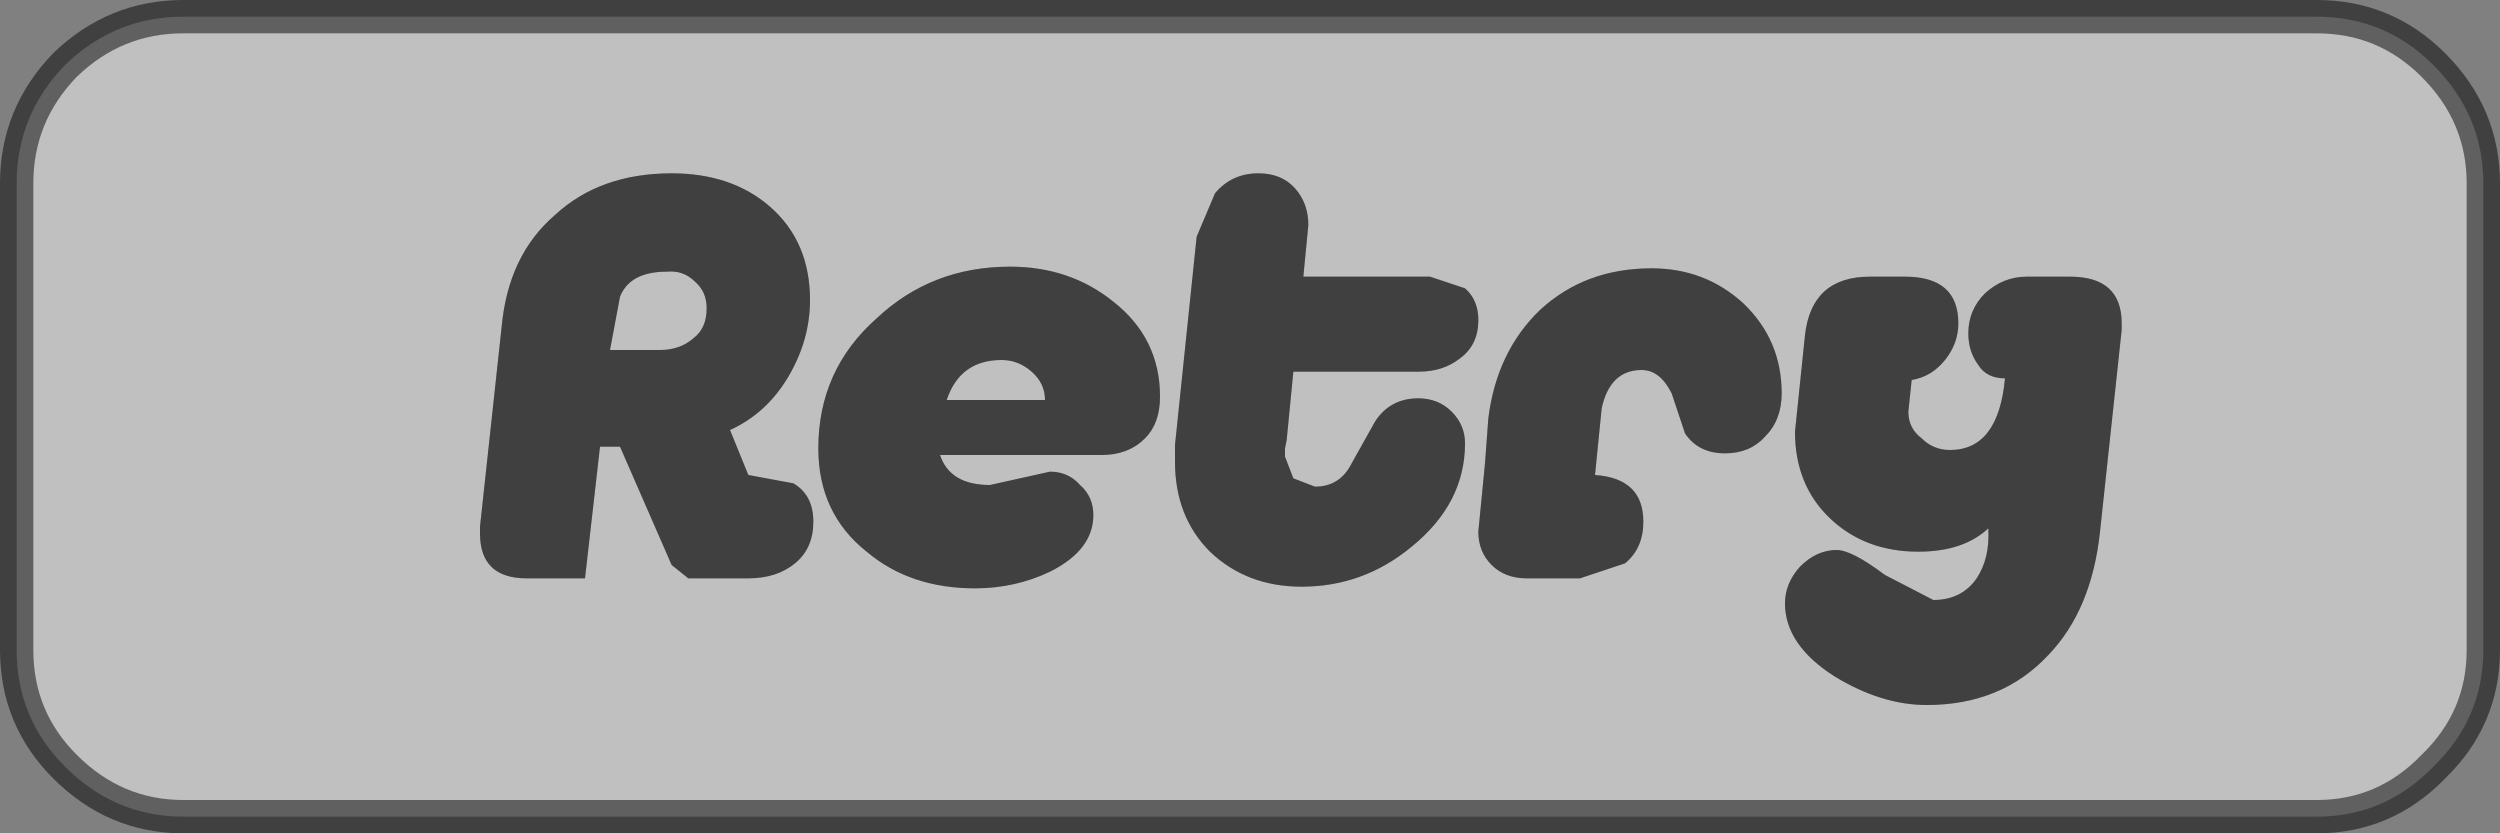 <?xml version="1.0" encoding="UTF-8" standalone="no"?>
<svg xmlns:xlink="http://www.w3.org/1999/xlink" height="25.0px" width="75.0px" xmlns="http://www.w3.org/2000/svg">
  <rect width="100%" height="100%" fill="#808080" stroke="none"/>
  <g transform="matrix(1.0, 0.0, 0.0, 1.0, 37.5, 12.5)">
    <path d="M19.75 -0.15 L19.85 -1.1 Q20.45 -1.2 20.85 -1.7 21.25 -2.2 21.25 -2.8 21.25 -4.2 19.65 -4.2 L18.6 -4.2 Q16.85 -4.2 16.65 -2.45 L16.35 0.45 Q16.35 2.05 17.4 3.05 18.45 4.05 20.05 4.05 21.4 4.05 22.15 3.35 22.2 4.25 21.8 4.85 21.35 5.5 20.5 5.5 L19.05 4.75 Q18.05 4.0 17.6 4.0 17.0 4.0 16.5 4.5 16.05 5.0 16.05 5.6 16.05 6.85 17.55 7.8 18.95 8.65 20.3 8.65 22.55 8.65 23.95 7.15 25.25 5.8 25.5 3.45 L26.15 -2.6 26.15 -2.8 Q26.15 -4.2 24.6 -4.2 L23.3 -4.2 Q22.6 -4.2 22.05 -3.7 21.55 -3.2 21.55 -2.5 21.55 -1.95 21.85 -1.55 22.1 -1.15 22.65 -1.15 22.45 1.0 21.0 1.0 20.5 1.0 20.15 0.65 19.75 0.35 19.75 -0.15 M10.55 -0.25 Q10.8 -1.4 11.75 -1.4 12.3 -1.4 12.65 -0.7 L13.05 0.5 Q13.45 1.1 14.25 1.1 15.0 1.1 15.45 0.6 15.95 0.1 15.95 -0.7 15.95 -2.3 14.8 -3.4 13.65 -4.45 12.05 -4.45 10.05 -4.45 8.7 -3.2 7.4 -1.95 7.15 0.05 L7.05 1.4 6.85 3.45 Q6.85 4.05 7.25 4.45 7.65 4.85 8.3 4.85 L9.9 4.85 11.25 4.4 Q11.8 3.95 11.8 3.15 11.8 1.85 10.35 1.75 L10.55 -0.25 M1.35 -6.85 Q0.95 -7.3 0.25 -7.3 -0.55 -7.3 -1.05 -6.7 L-1.6 -5.4 -2.25 0.85 -2.25 1.35 Q-2.25 3.0 -1.2 4.05 -0.1 5.1 1.55 5.1 3.4 5.1 4.85 3.9 6.45 2.6 6.45 0.8 6.45 0.25 6.05 -0.15 5.65 -0.55 5.05 -0.55 4.2 -0.55 3.75 0.15 L3.05 1.4 Q2.7 2.1 1.95 2.1 L1.3 1.85 1.05 1.2 1.05 0.95 1.1 0.7 1.3 -1.35 5.05 -1.35 Q5.8 -1.35 6.3 -1.75 6.85 -2.15 6.85 -2.9 6.85 -3.5 6.45 -3.85 L5.4 -4.2 1.6 -4.2 1.75 -5.75 Q1.75 -6.4 1.35 -6.85 M32.0 -12.0 Q34.05 -12.0 35.5 -10.55 37.0 -9.05 37.0 -7.0 L37.0 7.0 Q37.0 9.05 35.5 10.5 34.05 12.0 32.0 12.0 L-32.0 12.0 Q-34.05 12.0 -35.55 10.5 -37.0 9.05 -37.0 7.0 L-37.0 -7.0 Q-37.0 -9.05 -35.55 -10.55 -34.05 -12.0 -32.0 -12.0 L32.0 -12.0 M-2.7 -0.6 Q-2.7 -2.35 -4.1 -3.45 -5.4 -4.5 -7.2 -4.5 -9.55 -4.5 -11.2 -2.95 -12.95 -1.4 -12.95 0.95 -12.95 2.9 -11.5 4.05 -10.2 5.15 -8.25 5.15 -7.05 5.15 -6.0 4.65 -4.7 4.0 -4.7 2.95 -4.7 2.4 -5.1 2.05 -5.45 1.65 -6.0 1.65 L-6.9 1.85 -7.8 2.05 Q-9.0 2.05 -9.3 1.15 L-4.45 1.15 Q-3.65 1.15 -3.15 0.65 -2.7 0.2 -2.7 -0.6 M-6.15 -0.5 L-9.1 -0.5 Q-8.7 -1.7 -7.45 -1.7 -6.95 -1.7 -6.55 -1.35 -6.15 -1.0 -6.15 -0.5 M-16.65 -4.05 Q-16.3 -3.75 -16.3 -3.25 -16.3 -2.65 -16.7 -2.35 -17.1 -2.0 -17.7 -2.0 L-19.2 -2.0 -18.9 -3.6 Q-18.6 -4.35 -17.5 -4.35 -17.0 -4.4 -16.65 -4.05 M-20.85 -6.05 Q-22.25 -4.85 -22.45 -2.7 L-23.1 3.3 -23.1 3.5 Q-23.1 4.85 -21.7 4.85 L-19.95 4.85 -19.5 0.9 -18.9 0.9 -17.35 4.45 -16.85 4.85 -15.05 4.85 Q-14.2 4.85 -13.65 4.4 -13.1 3.95 -13.1 3.15 -13.1 2.35 -13.7 2.0 L-15.05 1.75 -15.6 0.4 Q-14.5 -0.1 -13.85 -1.2 -13.2 -2.3 -13.2 -3.5 -13.2 -5.25 -14.4 -6.3 -15.55 -7.3 -17.35 -7.3 -19.5 -7.3 -20.85 -6.05" fill="#ffffff" fill-opacity="0.502" fill-rule="evenodd" stroke="none"/>
    <path d="M1.35 -6.85 Q1.75 -6.4 1.75 -5.75 L1.6 -4.2 5.4 -4.2 6.45 -3.85 Q6.85 -3.5 6.85 -2.9 6.85 -2.15 6.3 -1.75 5.8 -1.35 5.05 -1.35 L1.3 -1.35 1.1 0.7 1.05 0.95 1.05 1.2 1.3 1.85 1.95 2.1 Q2.7 2.1 3.05 1.4 L3.75 0.15 Q4.2 -0.55 5.05 -0.55 5.65 -0.55 6.05 -0.15 6.45 0.25 6.45 0.8 6.45 2.6 4.85 3.9 3.4 5.1 1.55 5.1 -0.1 5.1 -1.2 4.05 -2.25 3.0 -2.25 1.35 L-2.25 0.85 -1.6 -5.4 -1.05 -6.7 Q-0.55 -7.3 0.25 -7.3 0.95 -7.3 1.35 -6.85 M10.55 -0.25 L10.35 1.75 Q11.8 1.85 11.8 3.15 11.8 3.95 11.25 4.4 L9.9 4.85 8.3 4.85 Q7.65 4.85 7.25 4.45 6.85 4.05 6.85 3.45 L7.05 1.4 7.15 0.05 Q7.4 -1.95 8.7 -3.2 10.05 -4.45 12.05 -4.45 13.65 -4.45 14.8 -3.4 15.95 -2.3 15.95 -0.7 15.95 0.1 15.45 0.6 15.0 1.1 14.25 1.1 13.45 1.1 13.05 0.5 L12.65 -0.7 Q12.3 -1.4 11.75 -1.4 10.8 -1.4 10.55 -0.25 M19.75 -0.15 Q19.75 0.35 20.15 0.65 20.5 1.0 21.0 1.0 22.45 1.0 22.65 -1.15 22.1 -1.15 21.85 -1.55 21.55 -1.95 21.55 -2.5 21.55 -3.2 22.05 -3.7 22.6 -4.2 23.3 -4.2 L24.6 -4.2 Q26.15 -4.2 26.15 -2.8 L26.15 -2.6 25.5 3.45 Q25.25 5.8 23.95 7.15 22.55 8.65 20.3 8.65 18.95 8.65 17.55 7.8 16.05 6.85 16.05 5.6 16.05 5.0 16.5 4.5 17.0 4.0 17.6 4.0 18.05 4.0 19.05 4.75 L20.5 5.5 Q21.35 5.5 21.8 4.85 22.2 4.25 22.15 3.35 21.4 4.05 20.05 4.05 18.45 4.05 17.4 3.05 16.35 2.05 16.35 0.45 L16.65 -2.45 Q16.85 -4.2 18.6 -4.2 L19.65 -4.2 Q21.25 -4.2 21.25 -2.8 21.25 -2.2 20.85 -1.7 20.45 -1.2 19.85 -1.1 L19.75 -0.15 M-20.85 -6.05 Q-19.5 -7.3 -17.35 -7.3 -15.55 -7.3 -14.4 -6.3 -13.2 -5.25 -13.2 -3.5 -13.2 -2.3 -13.85 -1.2 -14.5 -0.1 -15.6 0.4 L-15.05 1.75 -13.7 2.0 Q-13.1 2.35 -13.1 3.15 -13.1 3.95 -13.65 4.4 -14.2 4.85 -15.05 4.85 L-16.85 4.85 -17.35 4.45 -18.9 0.9 -19.5 0.9 -19.95 4.85 -21.7 4.85 Q-23.1 4.85 -23.1 3.5 L-23.1 3.3 -22.45 -2.7 Q-22.25 -4.85 -20.85 -6.05 M-16.65 -4.05 Q-17.0 -4.4 -17.5 -4.35 -18.6 -4.35 -18.9 -3.6 L-19.2 -2.0 -17.7 -2.0 Q-17.1 -2.0 -16.7 -2.35 -16.3 -2.65 -16.3 -3.25 -16.3 -3.75 -16.65 -4.05 M-6.15 -0.5 Q-6.15 -1.0 -6.55 -1.35 -6.95 -1.7 -7.45 -1.7 -8.7 -1.7 -9.1 -0.5 L-6.15 -0.5 M-2.7 -0.6 Q-2.7 0.2 -3.15 0.65 -3.65 1.15 -4.45 1.15 L-9.3 1.15 Q-9.0 2.05 -7.8 2.05 L-6.9 1.85 -6.0 1.65 Q-5.45 1.65 -5.1 2.05 -4.7 2.4 -4.7 2.95 -4.7 4.0 -6.0 4.65 -7.05 5.15 -8.25 5.15 -10.2 5.15 -11.5 4.05 -12.95 2.9 -12.95 0.95 -12.95 -1.4 -11.2 -2.95 -9.55 -4.5 -7.2 -4.5 -5.4 -4.5 -4.1 -3.45 -2.7 -2.35 -2.7 -0.6" fill="#000000" fill-opacity="0.502" fill-rule="evenodd" stroke="none"/>
    <path d="M32.0 -12.0 L-32.0 -12.0 Q-34.05 -12.0 -35.55 -10.55 -37.0 -9.05 -37.0 -7.0 L-37.0 7.0 Q-37.0 9.05 -35.55 10.5 -34.05 12.0 -32.0 12.0 L32.0 12.0 Q34.05 12.0 35.5 10.5 37.0 9.05 37.0 7.0 L37.0 -7.0 Q37.0 -9.05 35.5 -10.55 34.05 -12.0 32.0 -12.0 Z" fill="none" stroke="#000000" stroke-linecap="round" stroke-linejoin="round" stroke-opacity="0.502" stroke-width="1.0"/>
  </g>
</svg>
